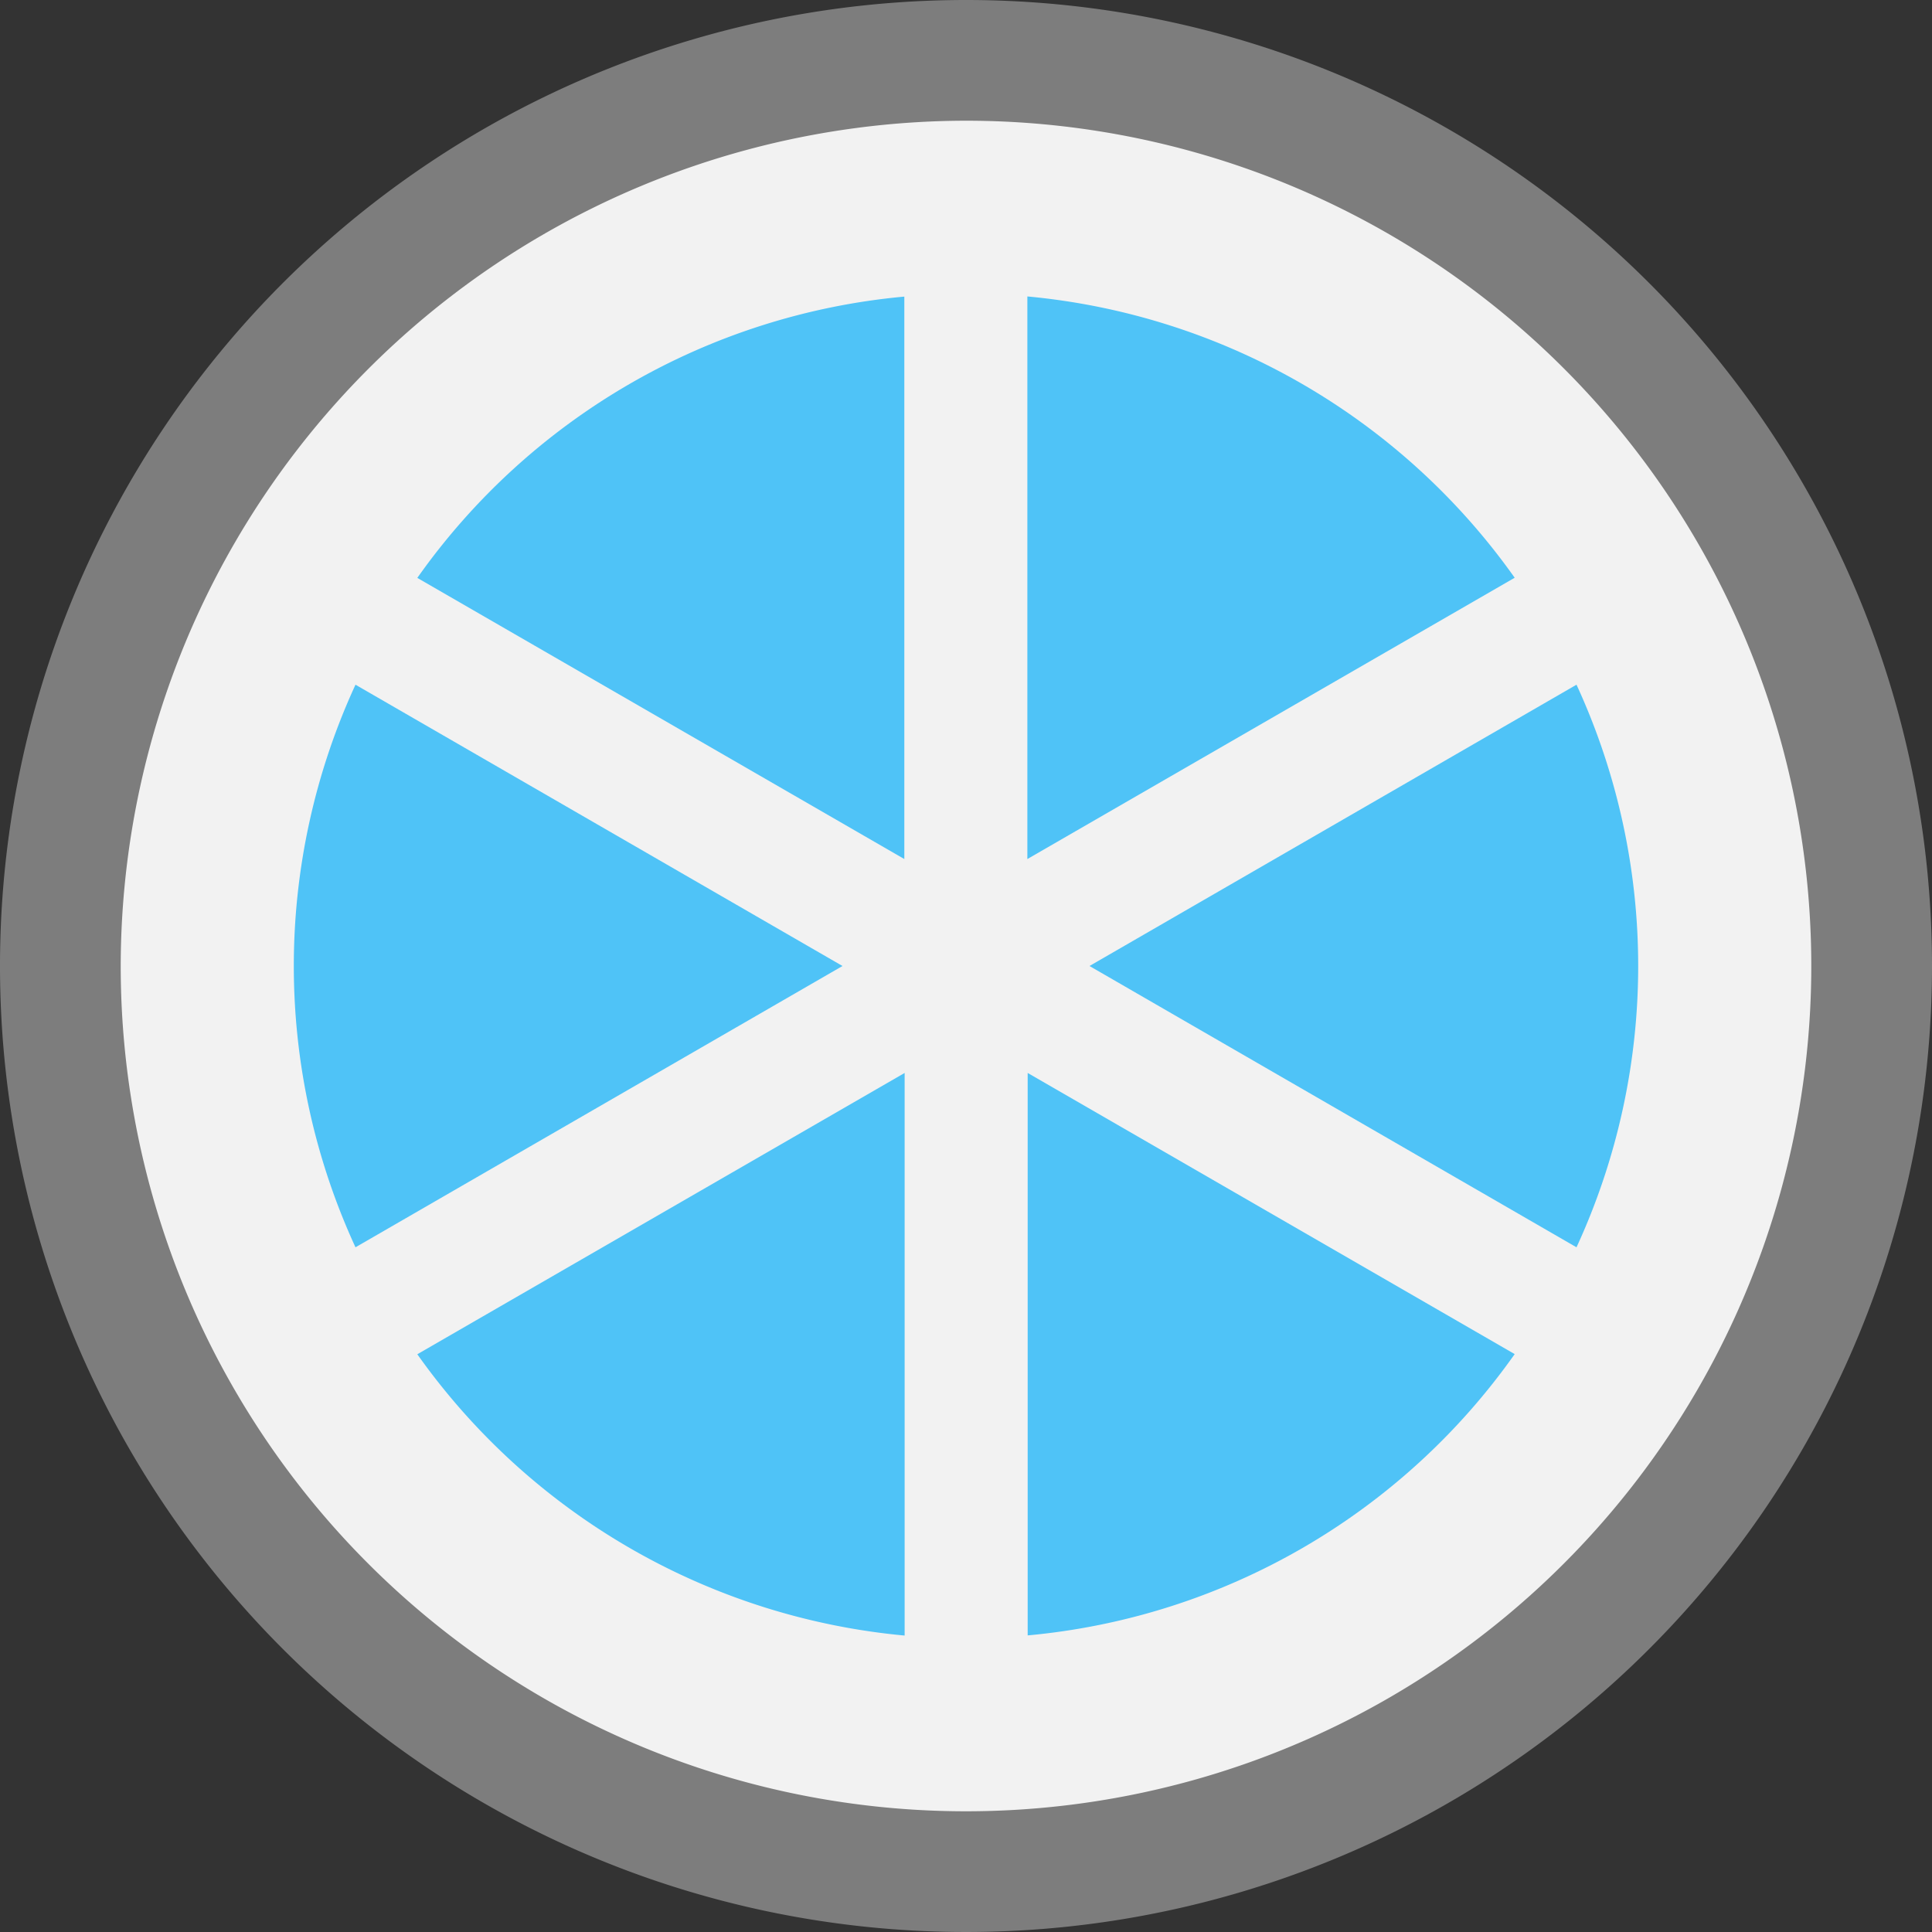 <svg id="레이어_1" data-name="레이어 1" xmlns="http://www.w3.org/2000/svg" viewBox="0 0 125 125"><rect x="0" y="0" width="125" height="125" fill="#333333" stroke="none"/><defs><style>.cls-1{fill:#f2f2f2;}.cls-2{fill:#7d7d7d;}.cls-3{fill:#4fc3f7;}</style></defs><circle class="cls-1" cx="62.5" cy="62.5" r="58.59"/><path class="cls-2" d="M62.5,7.81A54.69,54.69,0,1,1,7.81,62.5,54.76,54.76,0,0,1,62.5,7.81M62.5,0A62.5,62.5,0,1,0,125,62.5,62.5,62.5,0,0,0,62.5,0Z"/><path class="cls-3" d="M27,87.62a43.56,43.56,0,0,0,31.53,18.2V69.42Z"/><path class="cls-3" d="M58.51,19.19A43.41,43.41,0,0,0,27,37.39L58.51,55.58Z"/><path class="cls-3" d="M23,44.3a43.5,43.5,0,0,0,0,36.4L54.51,62.5Z"/><path class="cls-3" d="M98,37.38a43.56,43.56,0,0,0-31.53-18.2v36.4Z"/><path class="cls-3" d="M102,80.7a43.5,43.5,0,0,0,0-36.4L70.49,62.5Z"/><path class="cls-3" d="M66.49,105.81A43.41,43.41,0,0,0,98,87.61L66.49,69.42Z"/></svg>